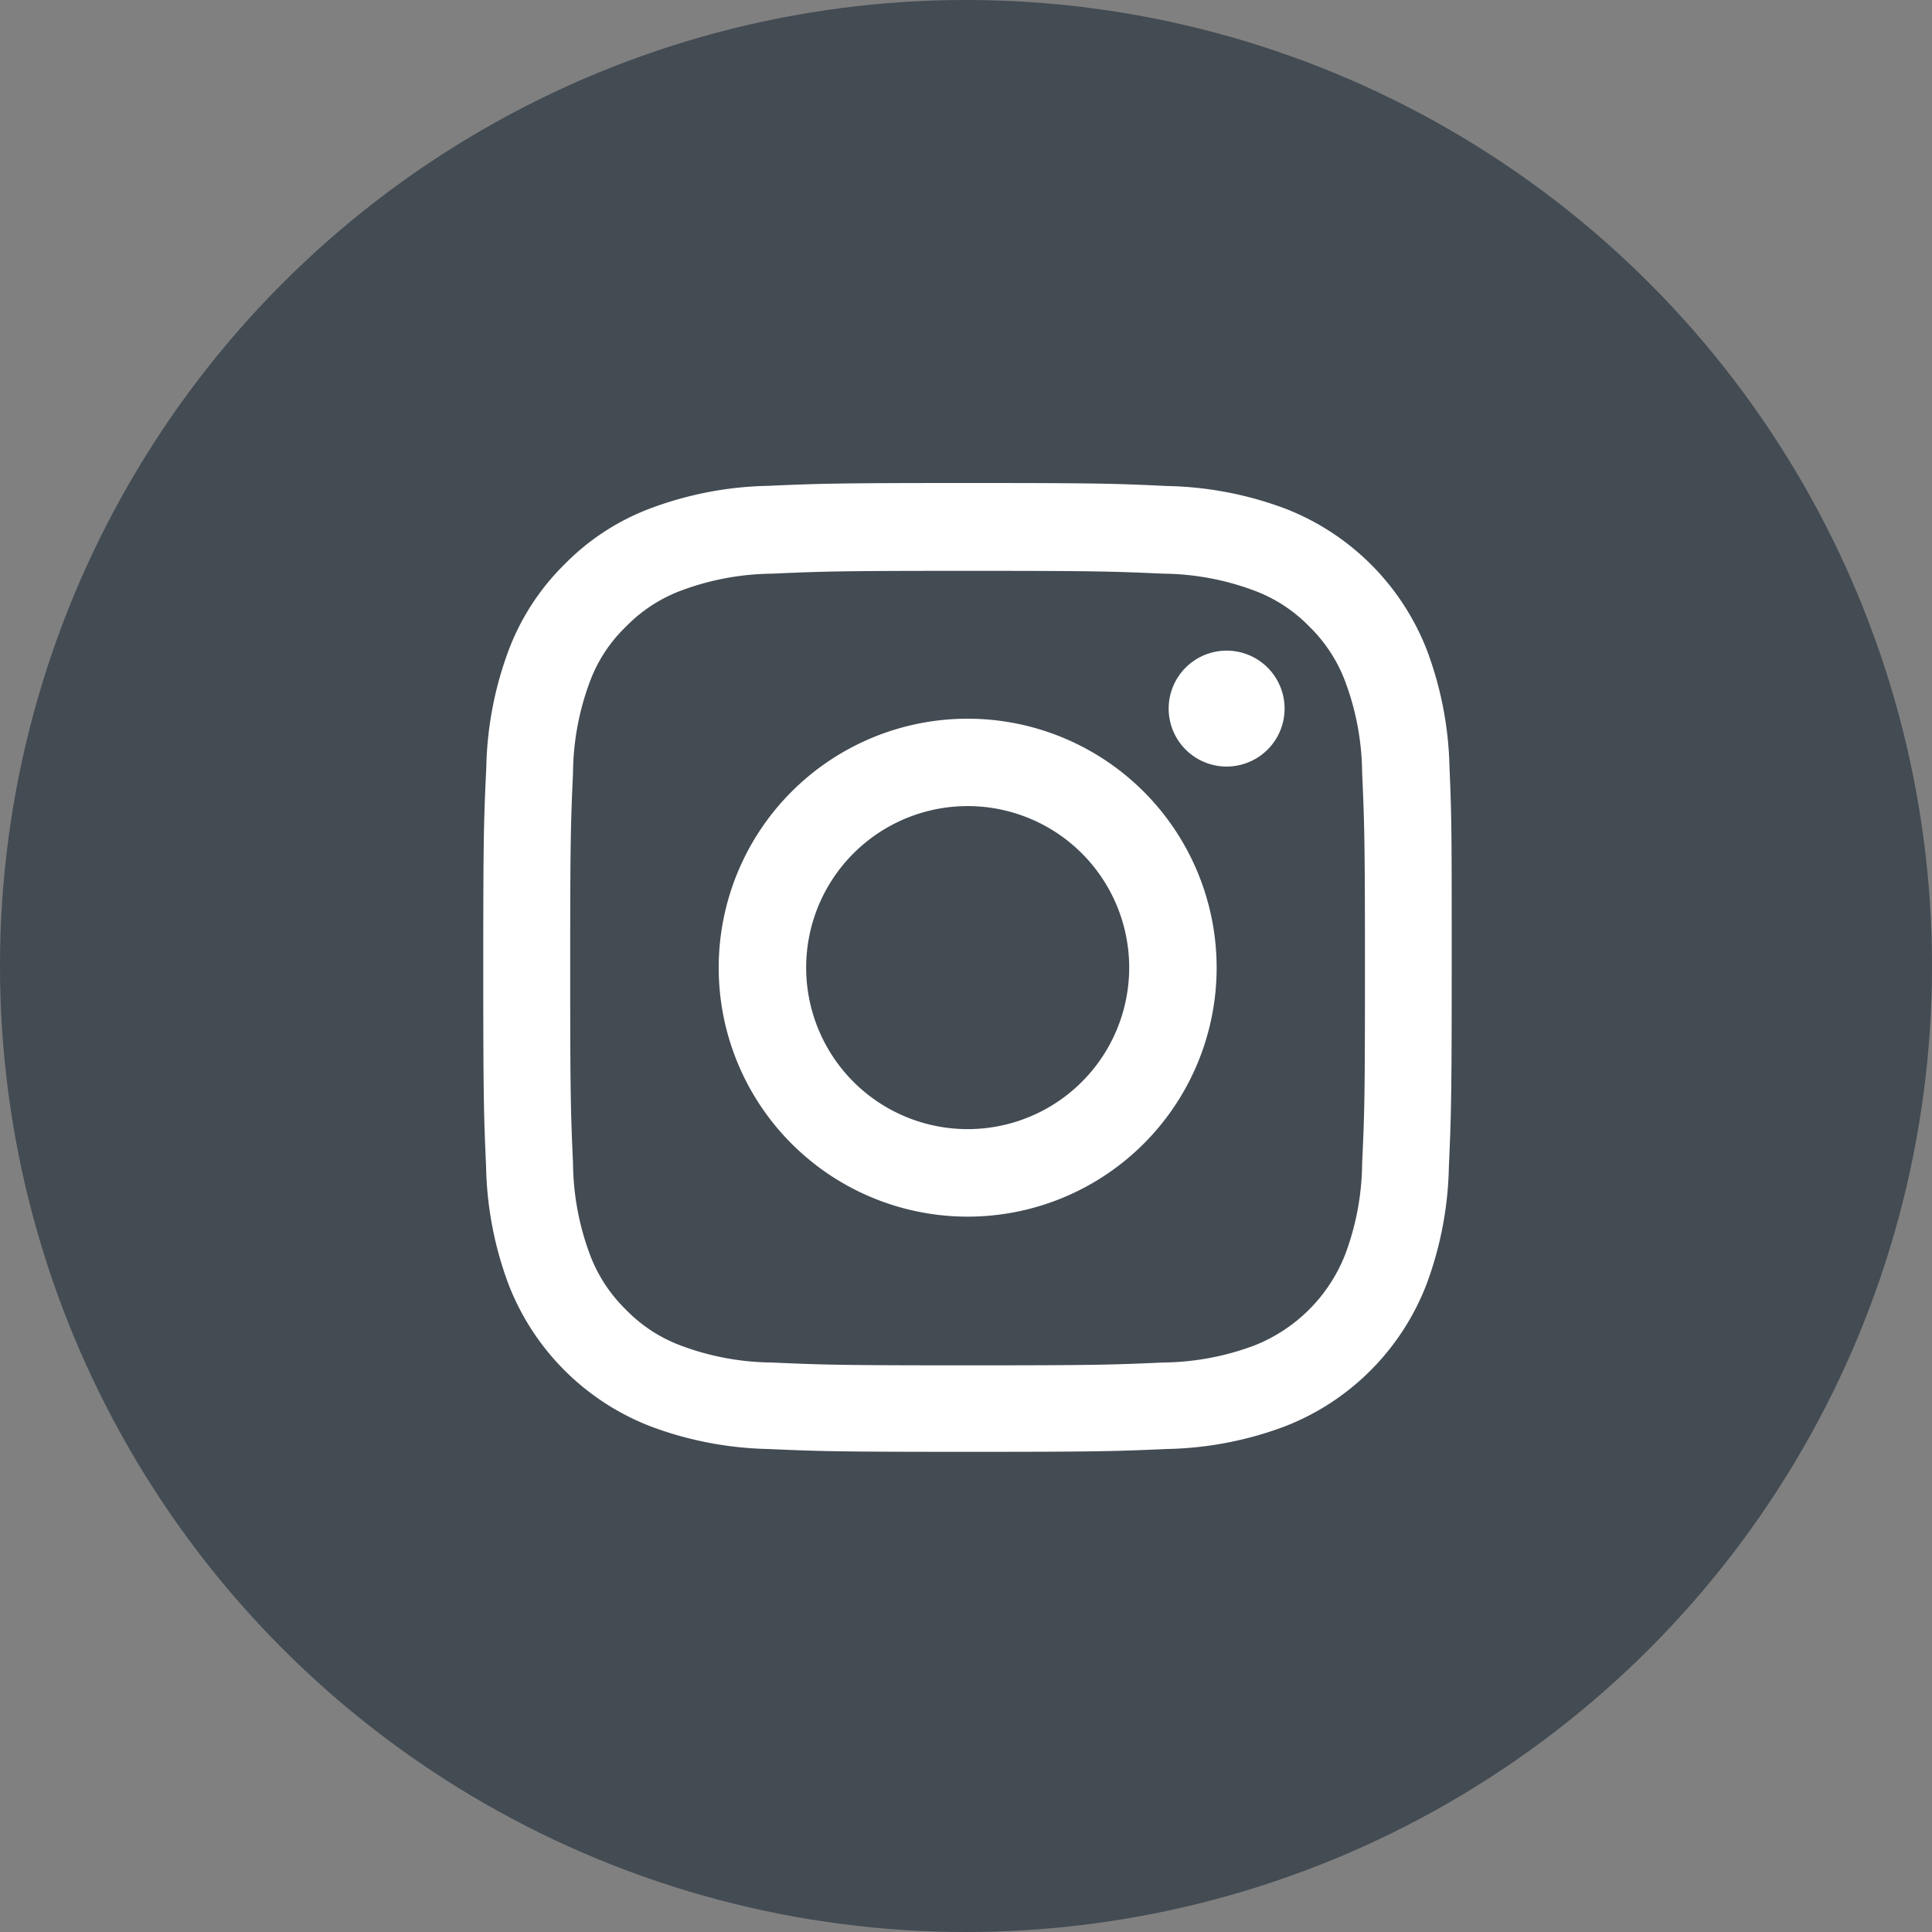 <svg xmlns="http://www.w3.org/2000/svg" width="30" height="30" viewBox="0 0 30 30">
  <rect x="0" y="0" width="30" height="30" fill="#808080" stroke="none"/>
  <g id="Group_15" data-name="Group 15" transform="translate(-1103 -2904)">
    <circle id="Ellipse_2" data-name="Ellipse 2" cx="15" cy="15" r="15" transform="translate(1103 2904)" fill="rgba(6,23,39,0.5)"/>
    <g id="instagram" transform="translate(1110.5 2911.5)">
      <path id="Path_3" data-name="Path 3" d="M15.457,4.424a5.5,5.5,0,0,0-.35-1.826,3.855,3.855,0,0,0-2.2-2.2A5.513,5.513,0,0,0,11.08.047C10.274.009,10.018,0,7.975,0s-2.3.009-3.1.044a5.5,5.5,0,0,0-1.826.35,3.672,3.672,0,0,0-1.335.87A3.705,3.705,0,0,0,.846,2.6,5.514,5.514,0,0,0,.5,4.421c-.038.806-.047,1.061-.047,3.1s.009,2.3.044,3.1a5.5,5.5,0,0,0,.35,1.826,3.854,3.854,0,0,0,2.2,2.2A5.514,5.514,0,0,0,4.871,15c.8.035,1.058.044,3.1.044s2.3-.009,3.1-.044a5.5,5.5,0,0,0,1.826-.35,3.849,3.849,0,0,0,2.2-2.2,5.517,5.517,0,0,0,.35-1.826c.035-.8.044-1.058.044-3.1S15.492,5.227,15.457,4.424ZM14.1,10.569a4.125,4.125,0,0,1-.259,1.4,2.5,2.5,0,0,1-1.429,1.429,4.139,4.139,0,0,1-1.4.259c-.794.035-1.032.044-3.04.044s-2.249-.009-3.04-.044a4.123,4.123,0,0,1-1.4-.259,2.316,2.316,0,0,1-.864-.562,2.34,2.34,0,0,1-.562-.864,4.14,4.14,0,0,1-.259-1.4c-.035-.794-.044-1.032-.044-3.04s.009-2.249.044-3.04a4.123,4.123,0,0,1,.259-1.4,2.287,2.287,0,0,1,.565-.864,2.336,2.336,0,0,1,.864-.561,4.142,4.142,0,0,1,1.4-.259c.794-.035,1.032-.044,3.04-.044s2.249.009,3.04.044a4.125,4.125,0,0,1,1.4.259,2.314,2.314,0,0,1,.864.561,2.339,2.339,0,0,1,.562.864,4.142,4.142,0,0,1,.259,1.4c.035.794.044,1.032.044,3.04S14.137,9.775,14.1,10.569Zm0,0" transform="translate(-0.449 0)" fill="#fff"/>
      <path id="Path_4" data-name="Path 4" d="M128.815,124.5a3.866,3.866,0,1,0,3.866,3.866A3.867,3.867,0,0,0,128.815,124.5Zm0,6.373a2.508,2.508,0,1,1,2.508-2.508A2.508,2.508,0,0,1,128.815,130.873Zm0,0" transform="translate(-121.289 -120.84)" fill="#fff"/>
      <path id="Path_5" data-name="Path 5" d="M364.254,89.5a.9.9,0,1,1-.9-.9A.9.9,0,0,1,364.254,89.5Zm0,0" transform="translate(-351.807 -85.997)" fill="#fff"/>
    </g>
  </g>
</svg>
